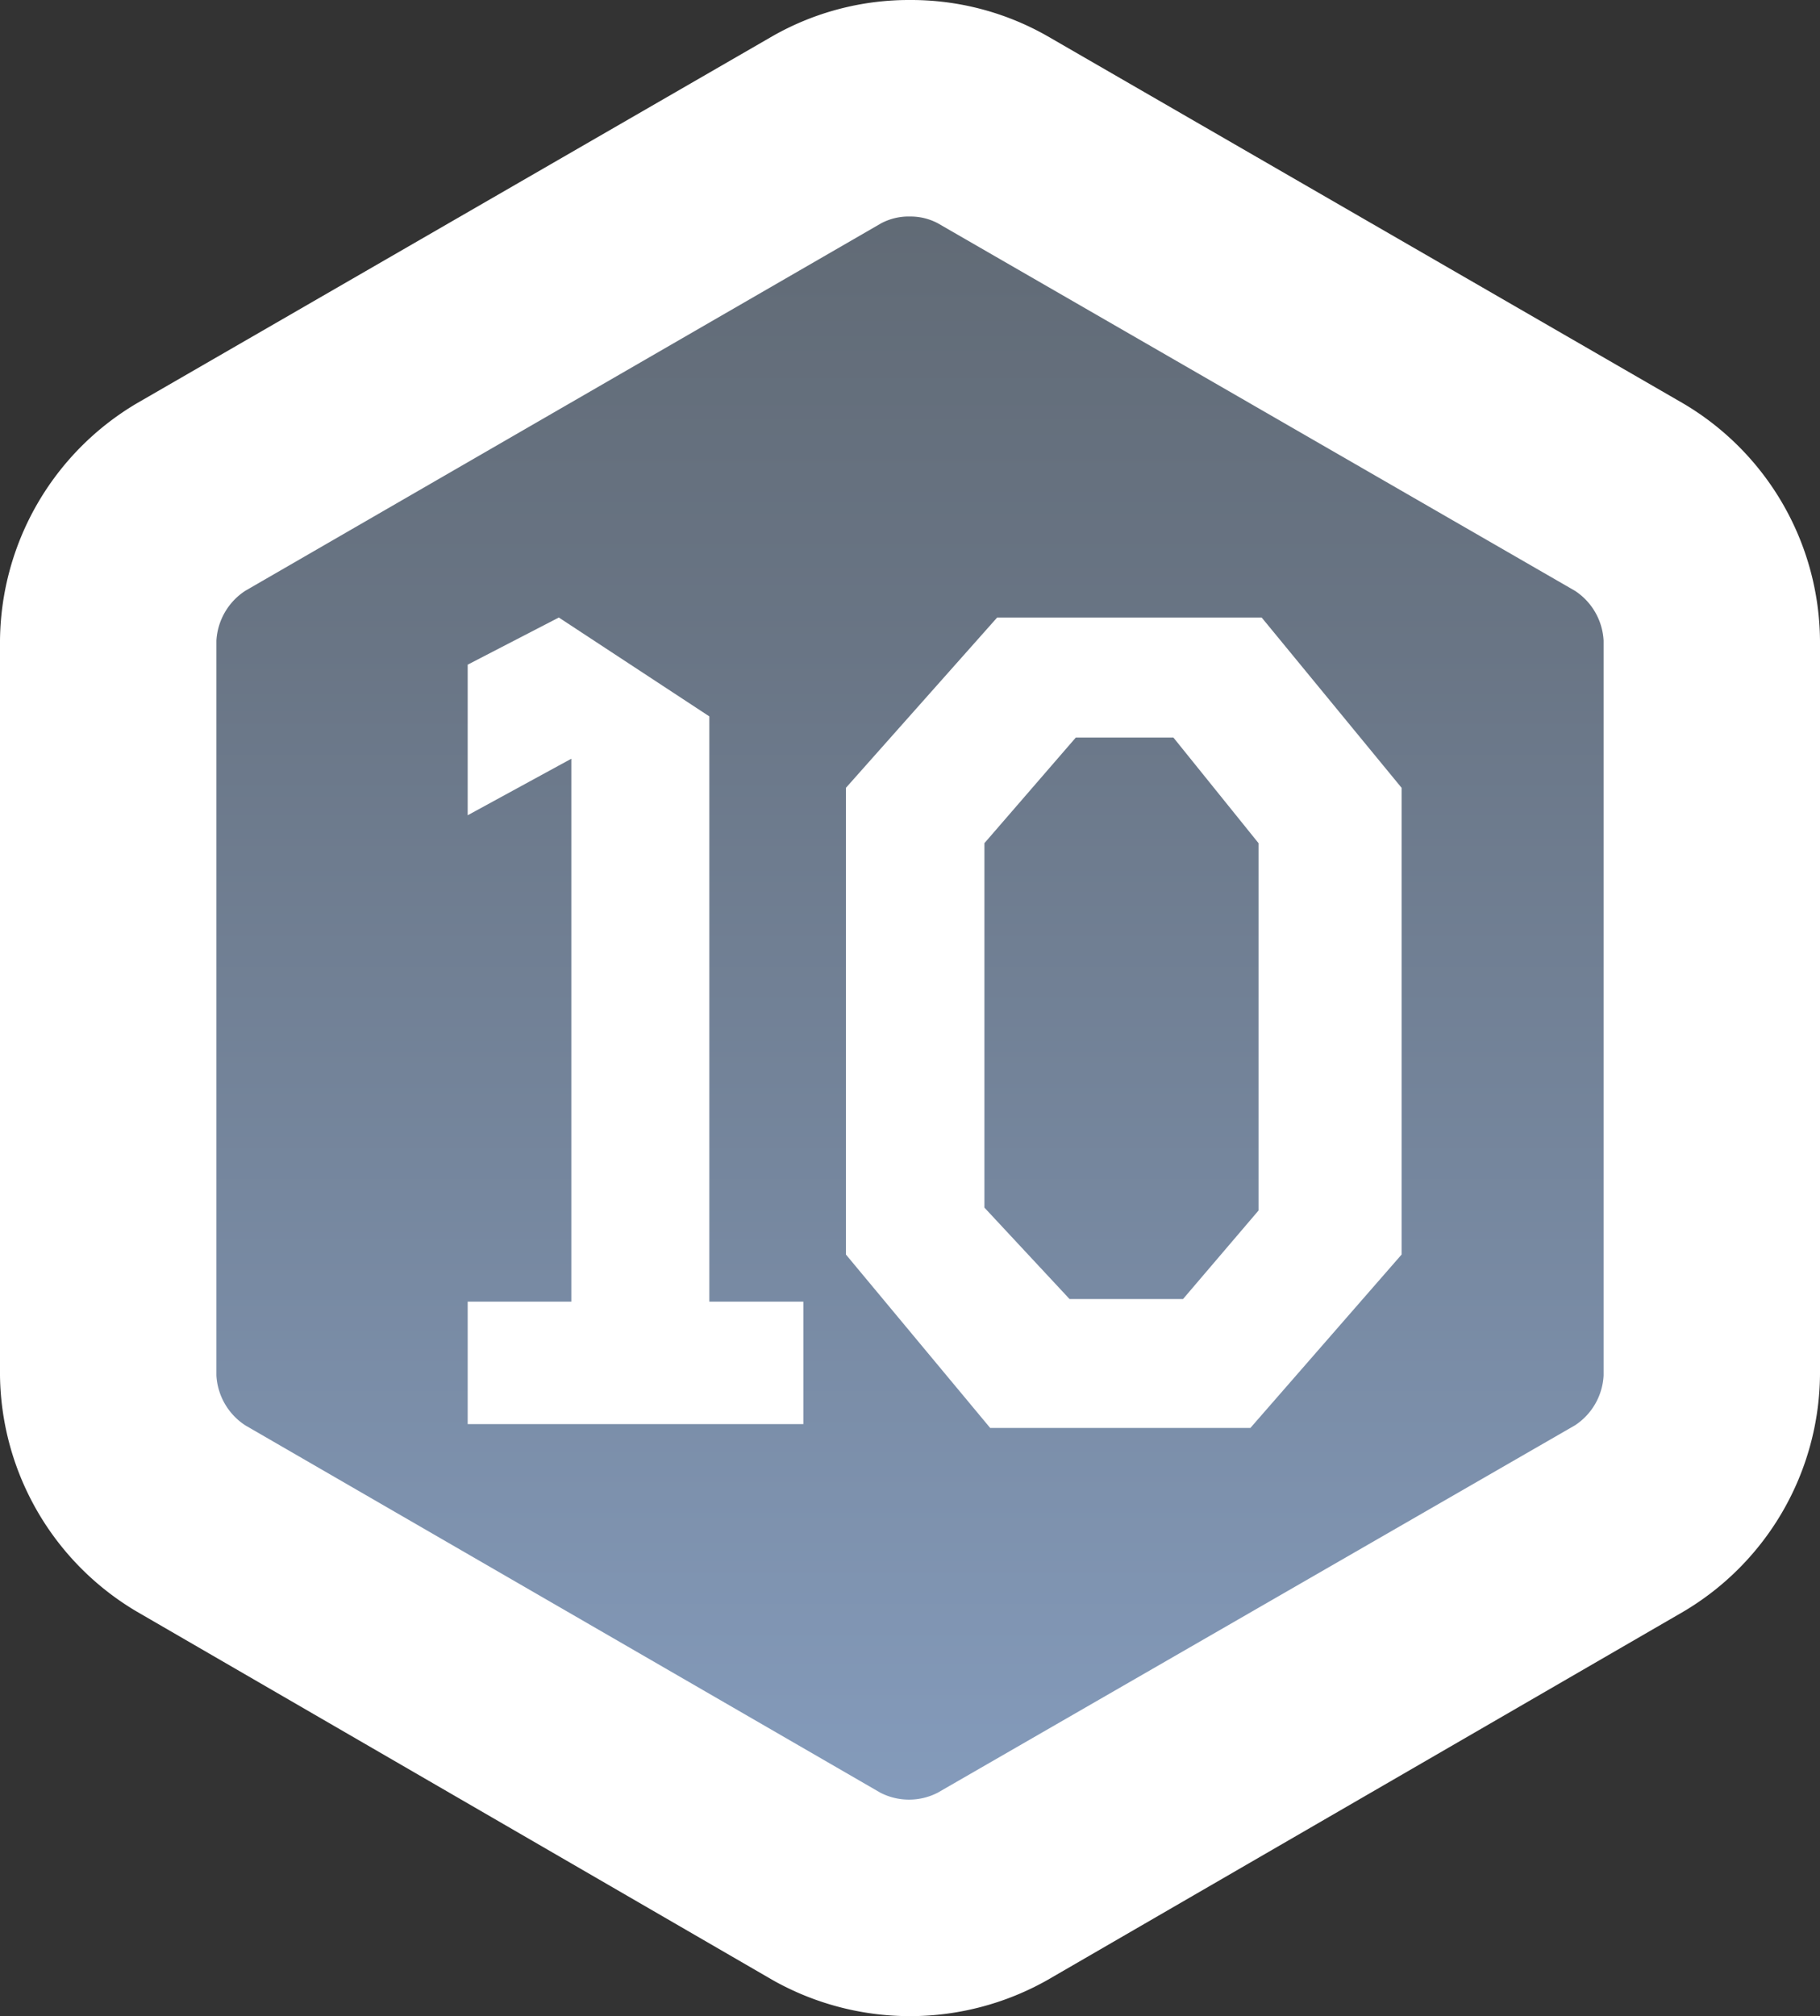 <svg xmlns="http://www.w3.org/2000/svg" xmlns:xlink="http://www.w3.org/1999/xlink" viewBox="0 0 75.69 83.81"><rect x="0" y="0" width="75.69" height="83.81" fill="#333333" stroke="none"/><defs><style>.cls-1{fill:url(#Безымянный_градиент_17);}.cls-2{fill:#fff;}</style><linearGradient id="Безымянный_градиент_17" x1="-86.31" y1="69.32" x2="-11.5" y2="69.32" gradientTransform="translate(107.17 90.81) rotate(90)" gradientUnits="userSpaceOnUse"><stop offset="0" stop-color="#5f6872"/><stop offset="0.3" stop-color="#697585"/><stop offset="0.89" stop-color="#8298b7"/><stop offset="1" stop-color="#879fc1"/></linearGradient></defs><title>userlevel_10</title><g id="Слой_2" data-name="Слой 2"><g id="Слой_1-2" data-name="Слой 1"><path class="cls-1" d="M37.85,79.31a6.92,6.92,0,0,1-3.45-.89L8,63.15a7.09,7.09,0,0,1-3.45-6V26.63a7.09,7.09,0,0,1,3.45-6L34.4,5.39a7.11,7.11,0,0,1,6.89,0L67.75,20.66a7.1,7.1,0,0,1,3.44,6V57.18a7.1,7.1,0,0,1-3.44,6L41.29,78.42A6.88,6.88,0,0,1,37.85,79.31Z"/><path class="cls-2" d="M37.85,9A2.43,2.43,0,0,1,39,9.28L65.5,24.56a2.64,2.64,0,0,1,1.19,2.07V57.18a2.64,2.64,0,0,1-1.19,2.07L39,74.52a2.61,2.61,0,0,1-2.39,0L10.2,59.25A2.65,2.65,0,0,1,9,57.18V26.63a2.65,2.65,0,0,1,1.2-2.07L36.65,9.28A2.45,2.45,0,0,1,37.85,9m0-9a11.46,11.46,0,0,0-5.7,1.49L5.7,16.76A11.58,11.58,0,0,0,0,26.63V57.18A11.57,11.57,0,0,0,5.7,67L32.15,82.32a11.63,11.63,0,0,0,11.39,0L70,67a11.56,11.56,0,0,0,5.69-9.86V26.63A11.55,11.55,0,0,0,70,16.77L43.54,1.49A11.45,11.45,0,0,0,37.85,0Z"/><path class="cls-2" d="M52.47,25.67h-11l-6.29,7.08v19.4l6,7.21H52l6.29-7.21V32.75Zm-.13,24.65L49.2,54H44.48l-3.54-3.8V35.05l3.8-4.39H48.8l3.54,4.39Z"/><polygon class="cls-2" points="19.45 33.89 19.45 27.63 23.24 25.67 29.5 29.78 29.5 54.11 33.41 54.11 33.41 59.2 19.45 59.2 19.45 54.11 23.76 54.11 23.76 31.54 19.45 33.89"/></g></g></svg>